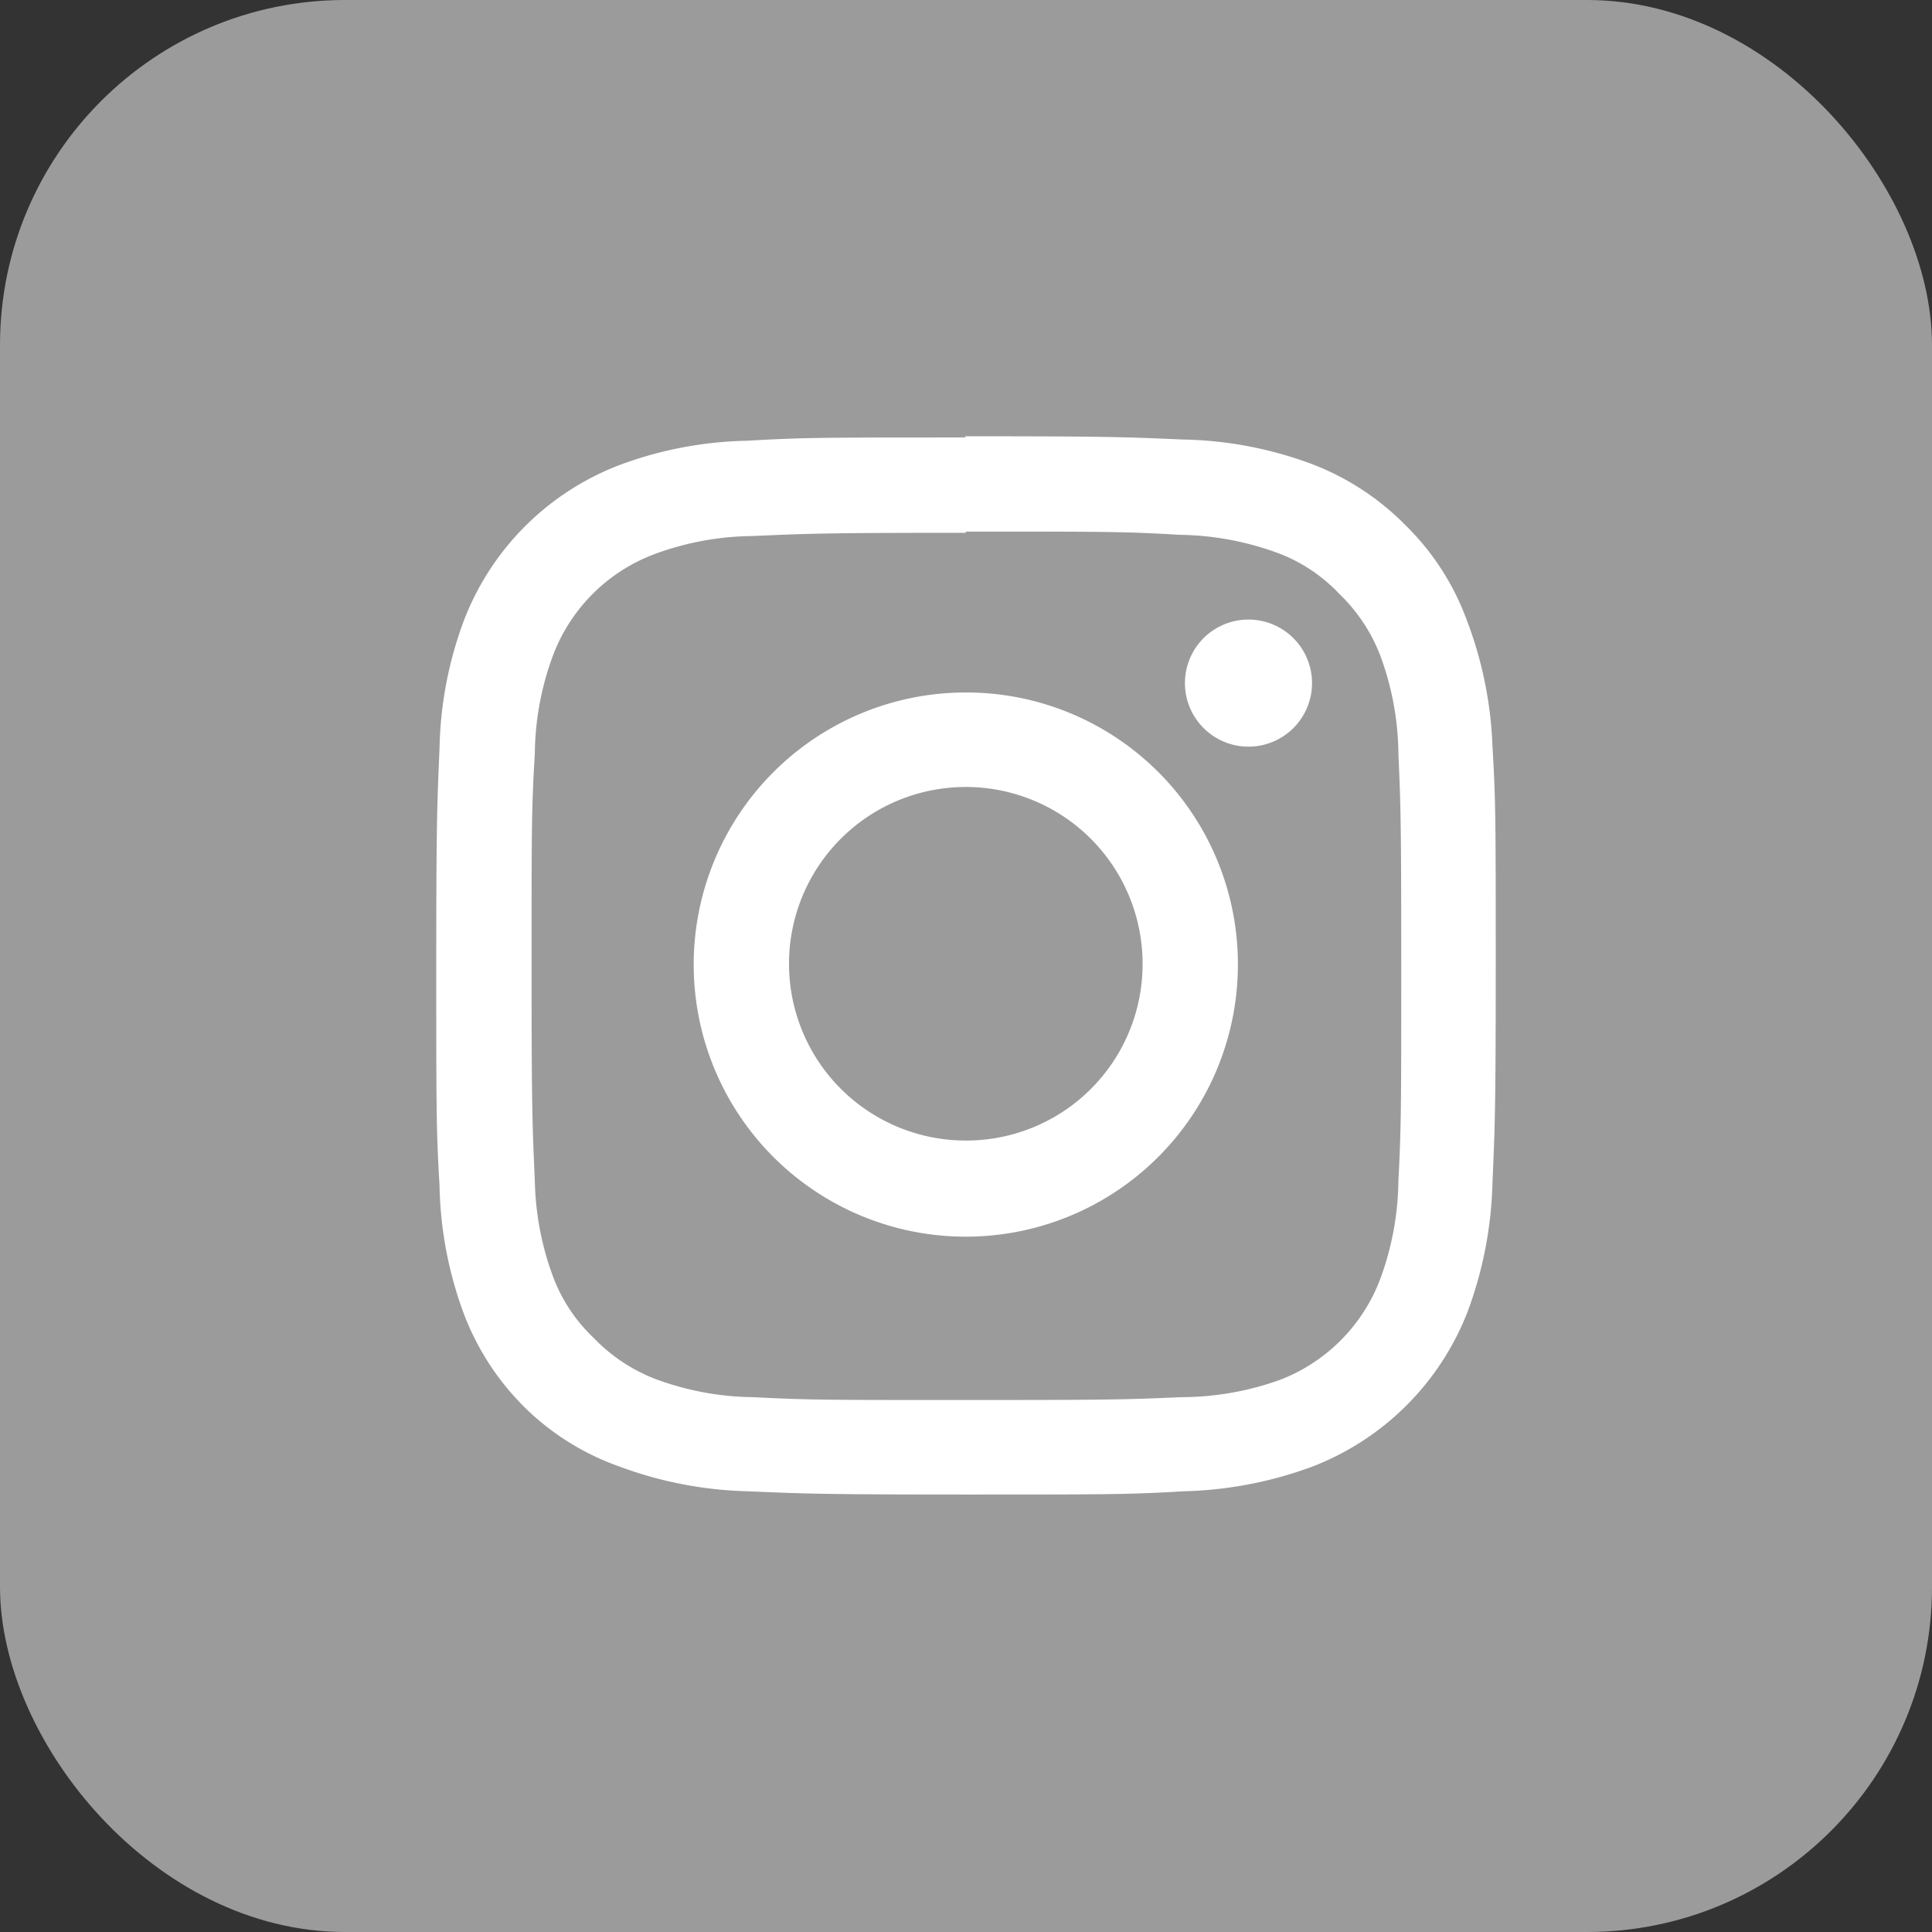 <svg xmlns="http://www.w3.org/2000/svg" viewBox="0 0 47.43 47.43"><rect x="0" y="0" width="47.43" height="47.43" fill="#333333" stroke="none"/><defs><style>.cls-1{fill:#9c9b9b;}.cls-2{fill:#fff;}</style></defs><g id="Calque_2" data-name="Calque 2"><g id="Capa_1" data-name="Capa 1"><rect class="cls-1" width="47.43" height="47.43" rx="8.47"/><path class="cls-2" d="M23.71,13.05c3.48,0,3.89,0,5.26.08a7.21,7.21,0,0,1,2.41.45,4,4,0,0,1,1.5,1,4.17,4.17,0,0,1,1,1.5,7.09,7.09,0,0,1,.45,2.41c.06,1.37.07,1.78.07,5.25s0,3.89-.07,5.26a7.15,7.15,0,0,1-.45,2.41,4.26,4.26,0,0,1-2.47,2.47A7.21,7.21,0,0,1,29,34.3c-1.37.06-1.78.07-5.26.07s-3.88,0-5.25-.07a7.09,7.09,0,0,1-2.41-.45,4.17,4.17,0,0,1-1.5-1,4,4,0,0,1-1-1.5A7.15,7.15,0,0,1,13.13,29c-.06-1.37-.08-1.78-.08-5.26s0-3.88.08-5.25a7.09,7.09,0,0,1,.45-2.41,4.26,4.26,0,0,1,2.47-2.47,7.09,7.09,0,0,1,2.41-.45c1.37-.06,1.78-.08,5.25-.08m0-2.34c-3.53,0-4,0-5.36.08a9.45,9.45,0,0,0-3.15.6,6.62,6.62,0,0,0-3.81,3.81,9.45,9.45,0,0,0-.6,3.15c-.06,1.39-.08,1.83-.08,5.36s0,4,.08,5.36a9.52,9.52,0,0,0,.6,3.16,6.44,6.44,0,0,0,1.5,2.3A6.29,6.29,0,0,0,15.2,36a9.68,9.68,0,0,0,3.15.61c1.39.06,1.83.08,5.36.08s4,0,5.36-.08A9.75,9.75,0,0,0,32.23,36a6.66,6.66,0,0,0,3.8-3.8,9.75,9.75,0,0,0,.61-3.16c.06-1.38.08-1.83.08-5.36s0-4-.08-5.36A9.68,9.68,0,0,0,36,15.2a6.29,6.29,0,0,0-1.5-2.31,6.44,6.44,0,0,0-2.3-1.5,9.52,9.52,0,0,0-3.16-.6c-1.38-.06-1.83-.08-5.36-.08"/><path class="cls-2" d="M23.71,17a6.68,6.68,0,1,0,6.68,6.67A6.67,6.67,0,0,0,23.71,17m0,11a4.34,4.34,0,1,1,4.34-4.34,4.33,4.33,0,0,1-4.34,4.34"/><path class="cls-2" d="M32.21,16.77a1.56,1.56,0,1,1-1.56-1.56,1.56,1.56,0,0,1,1.56,1.56"/></g></g></svg>
